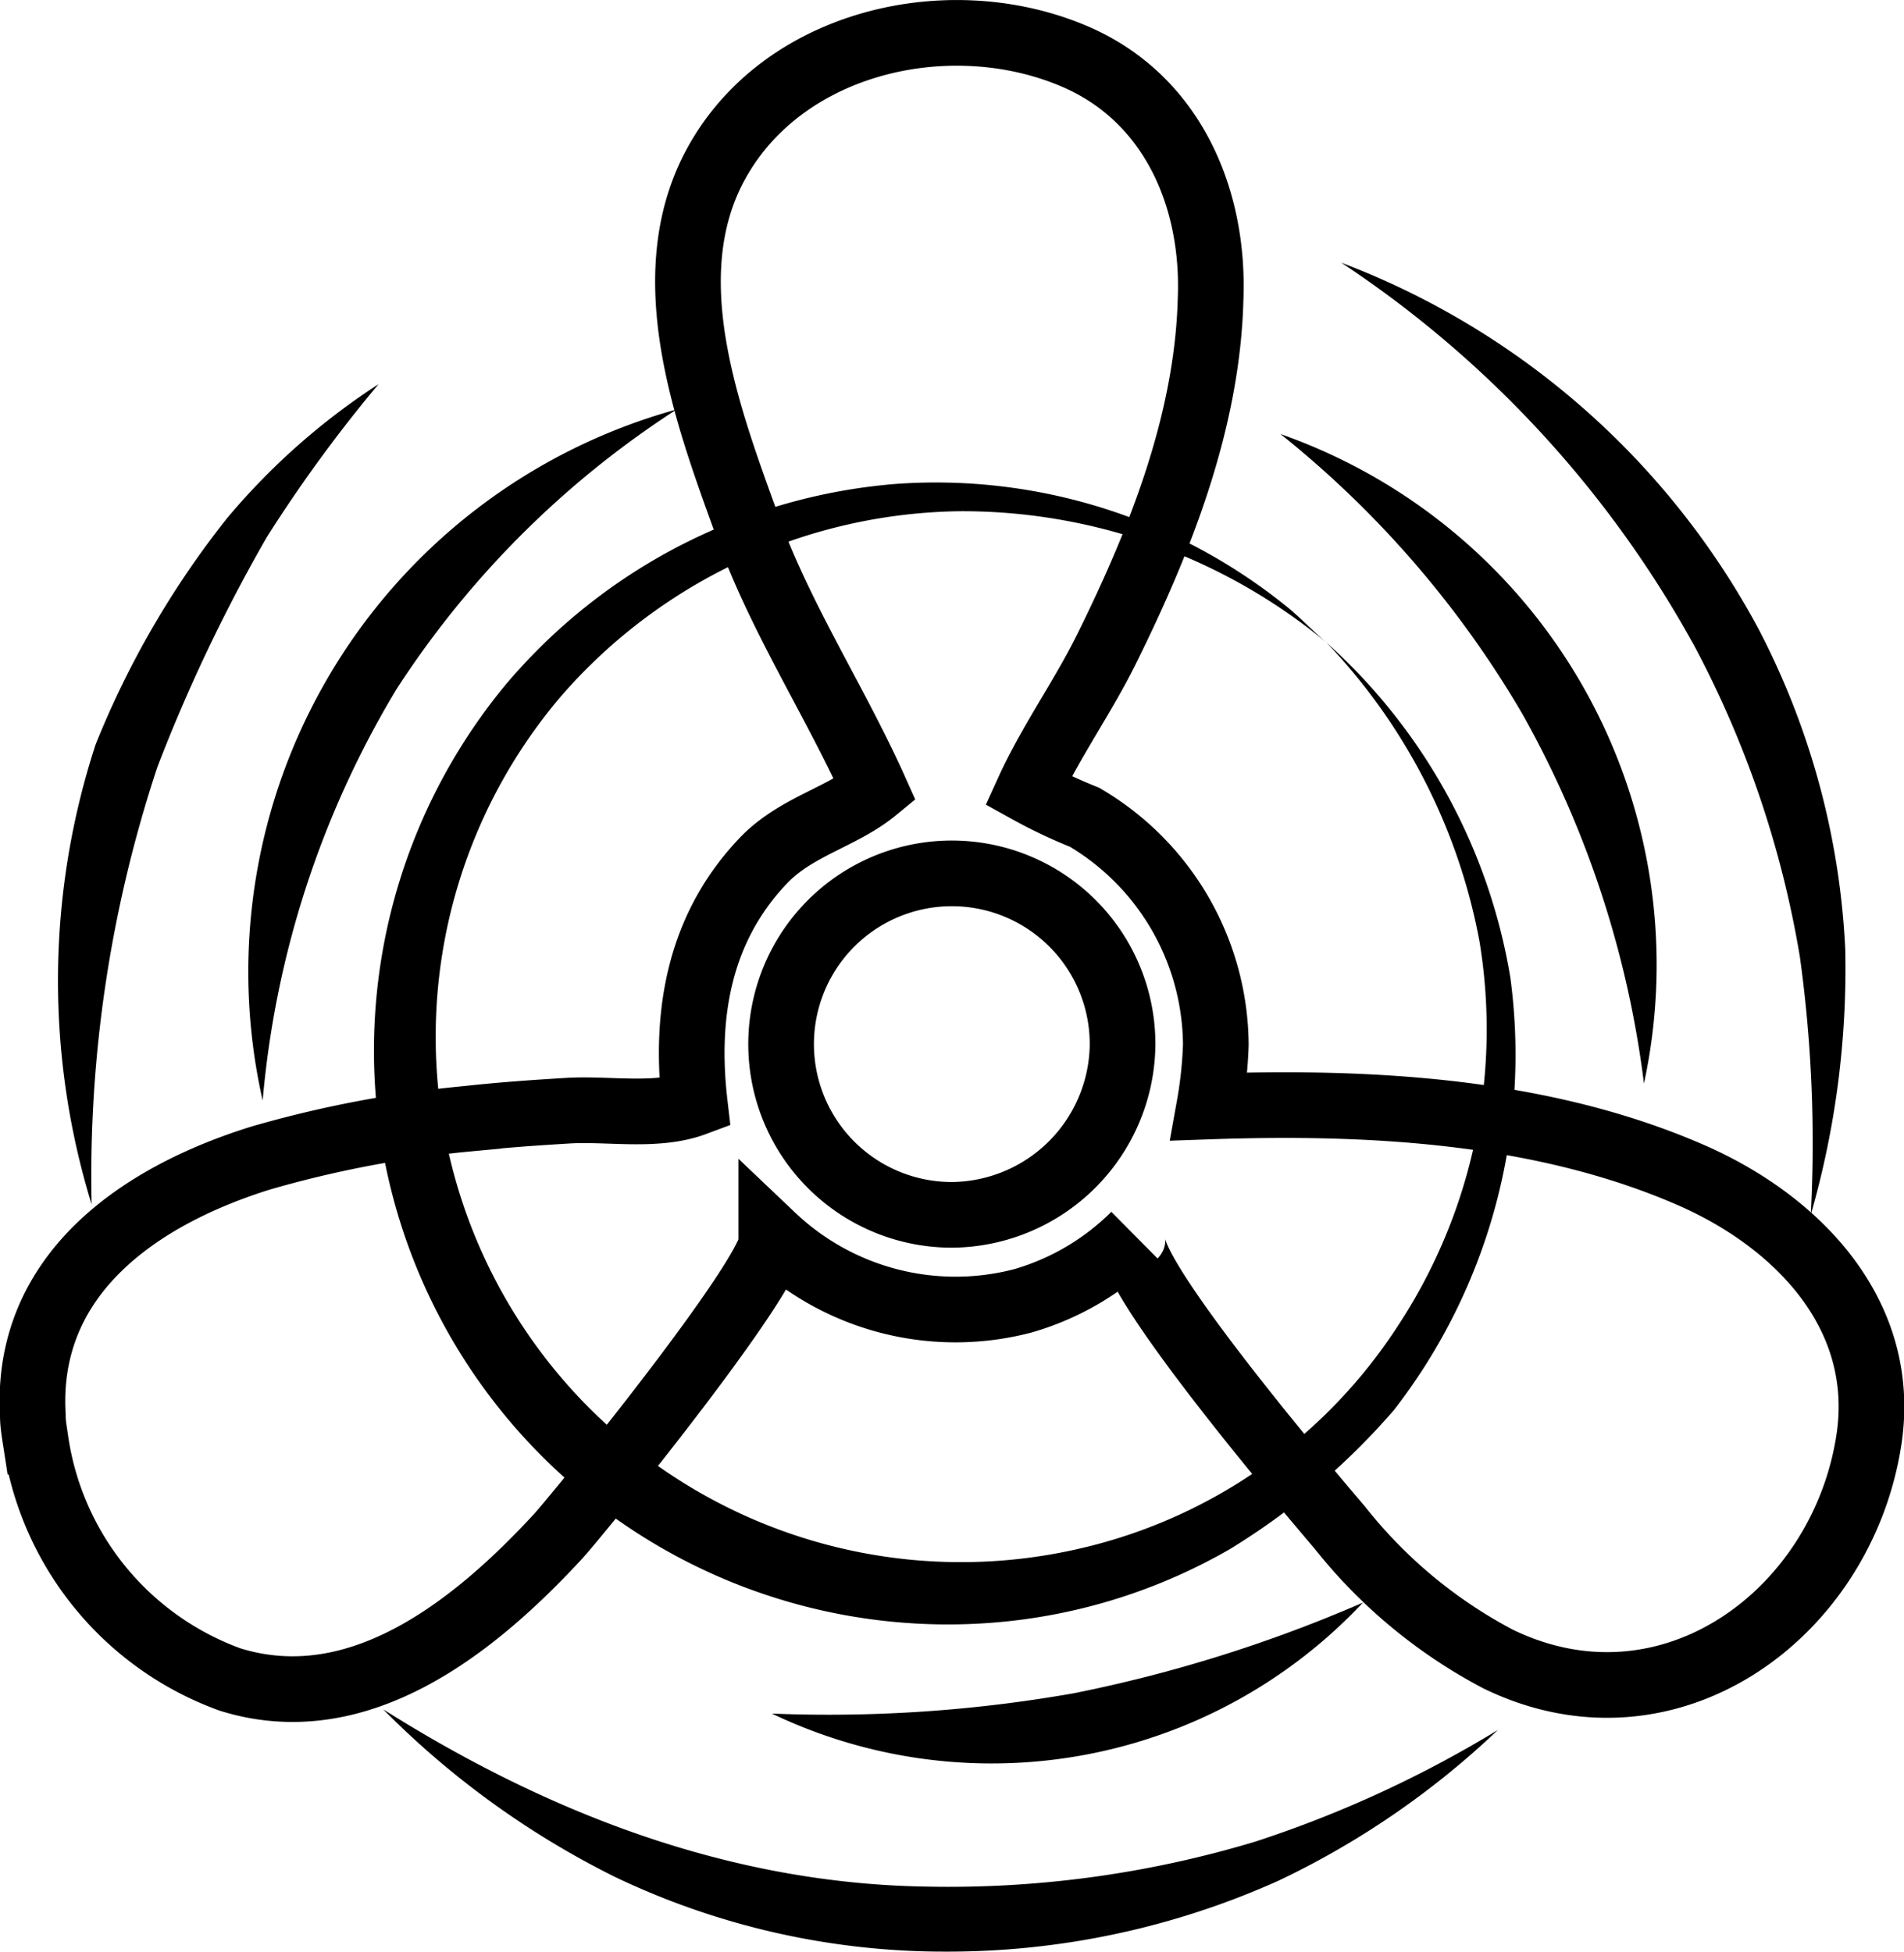 <svg xmlns="http://www.w3.org/2000/svg" viewBox="0 0 57.99 59.44"><defs><style>.cls-1{fill:none;stroke:#000;stroke-miterlimit:10;stroke-width:2px;}</style></defs><g id="Layer_2" data-name="Layer 2"><g id="Layer_1-2" data-name="Layer 1"><path d="M40.4,19.57a17.39,17.39,0,0,0-11.16-4A16.37,16.37,0,0,0,17.1,21.19a16,16,0,0,0,15.67,26,15.74,15.74,0,0,0,9.8-6.8,16.43,16.43,0,0,0,2.49-11.72,17.92,17.92,0,0,0-4.66-9.1A17.56,17.56,0,0,1,46,29.77a17.66,17.66,0,0,1-3.54,13.17,21.25,21.25,0,0,1-5,4.24,17.15,17.15,0,0,1-6.68,2.19A17.48,17.48,0,0,1,15.37,20.89a17.37,17.37,0,0,1,11.9-6.15,17,17,0,0,1,12,3.8C39.66,18.87,40,19.23,40.4,19.57Z"/><path class="cls-1" d="M51.55,35.81c-4.55-2-9.82-2.28-14.72-2.11a13.19,13.19,0,0,0,.2-1.87,8.1,8.1,0,0,0-4-6.94,15,15,0,0,1-1.71-.81c.68-1.49,1.66-2.85,2.38-4.31,1.63-3.29,3.07-6.92,3.17-10.64C37,6,35.68,2.93,32.64,1.68c-3.89-1.61-9.09-.34-11,3.64-1.63,3.43,0,7.59,1.19,10.89,1,2.71,2.63,5.2,3.82,7.85-1,.82-2.35,1.1-3.34,2.09-2,2.05-2.47,4.69-2.15,7.45-1.18.44-2.65.15-3.89.23-1,.06-2,.13-3,.24a34.15,34.15,0,0,0-6.33,1.2C4.25,36.42.75,38.81,1,43.11c0,.27.05.54.09.8A9.13,9.13,0,0,0,7,51.15c3.93,1.23,7.46-1.61,10-4.36.68-.75,7.08-8.61,6.49-9.17a8.09,8.09,0,0,0,7.66,2,7.93,7.93,0,0,0,3.4-2c-.74.73,5.7,8.25,6.26,8.91a15.12,15.12,0,0,0,4.82,4c5.19,2.52,10.47-1.35,11.29-6.67C57.5,40.09,54.81,37.25,51.55,35.81ZM29,37a5.2,5.2,0,1,1,5.19-5.19A5.24,5.24,0,0,1,29,37Z"/><path d="M11.53,11.7a43.24,43.24,0,0,0-3.41,4.67,50.15,50.15,0,0,0-3.33,7,39.56,39.56,0,0,0-2,13.31,23.17,23.17,0,0,1,.12-14,27.64,27.64,0,0,1,4-6.89A20.68,20.68,0,0,1,11.53,11.7Z"/><path d="M11.67,52.06c5,3.15,10.53,5.31,16.56,5.4a32.37,32.37,0,0,0,10-1.37,35.05,35.05,0,0,0,7.39-3.4,25.65,25.65,0,0,1-6.66,4.58A24.56,24.56,0,0,1,28.8,59.44a23.26,23.26,0,0,1-10.08-2.28A26.52,26.52,0,0,1,11.67,52.06Z"/><path d="M55.15,37a41.25,41.25,0,0,0-.33-7.85,30.93,30.93,0,0,0-3.19-9.43A33.06,33.06,0,0,0,40.85,8,24.11,24.11,0,0,1,53.54,19.12a23.46,23.46,0,0,1,2.66,9.79A27.1,27.1,0,0,1,55.15,37Z"/><path d="M23.51,52.19a43,43,0,0,0,9.2-.62,43.45,43.45,0,0,0,8.8-2.76A15.5,15.5,0,0,1,23.51,52.19Z"/><path d="M50.07,33a30.71,30.71,0,0,0-3.7-11.25A30.77,30.77,0,0,0,39,13.22,17.13,17.13,0,0,1,50.07,33Z"/><path d="M20.61,12.47A28.7,28.7,0,0,0,12.07,21,29.17,29.17,0,0,0,8,33.52,17.77,17.77,0,0,1,20.61,12.47Z"/></g></g></svg>